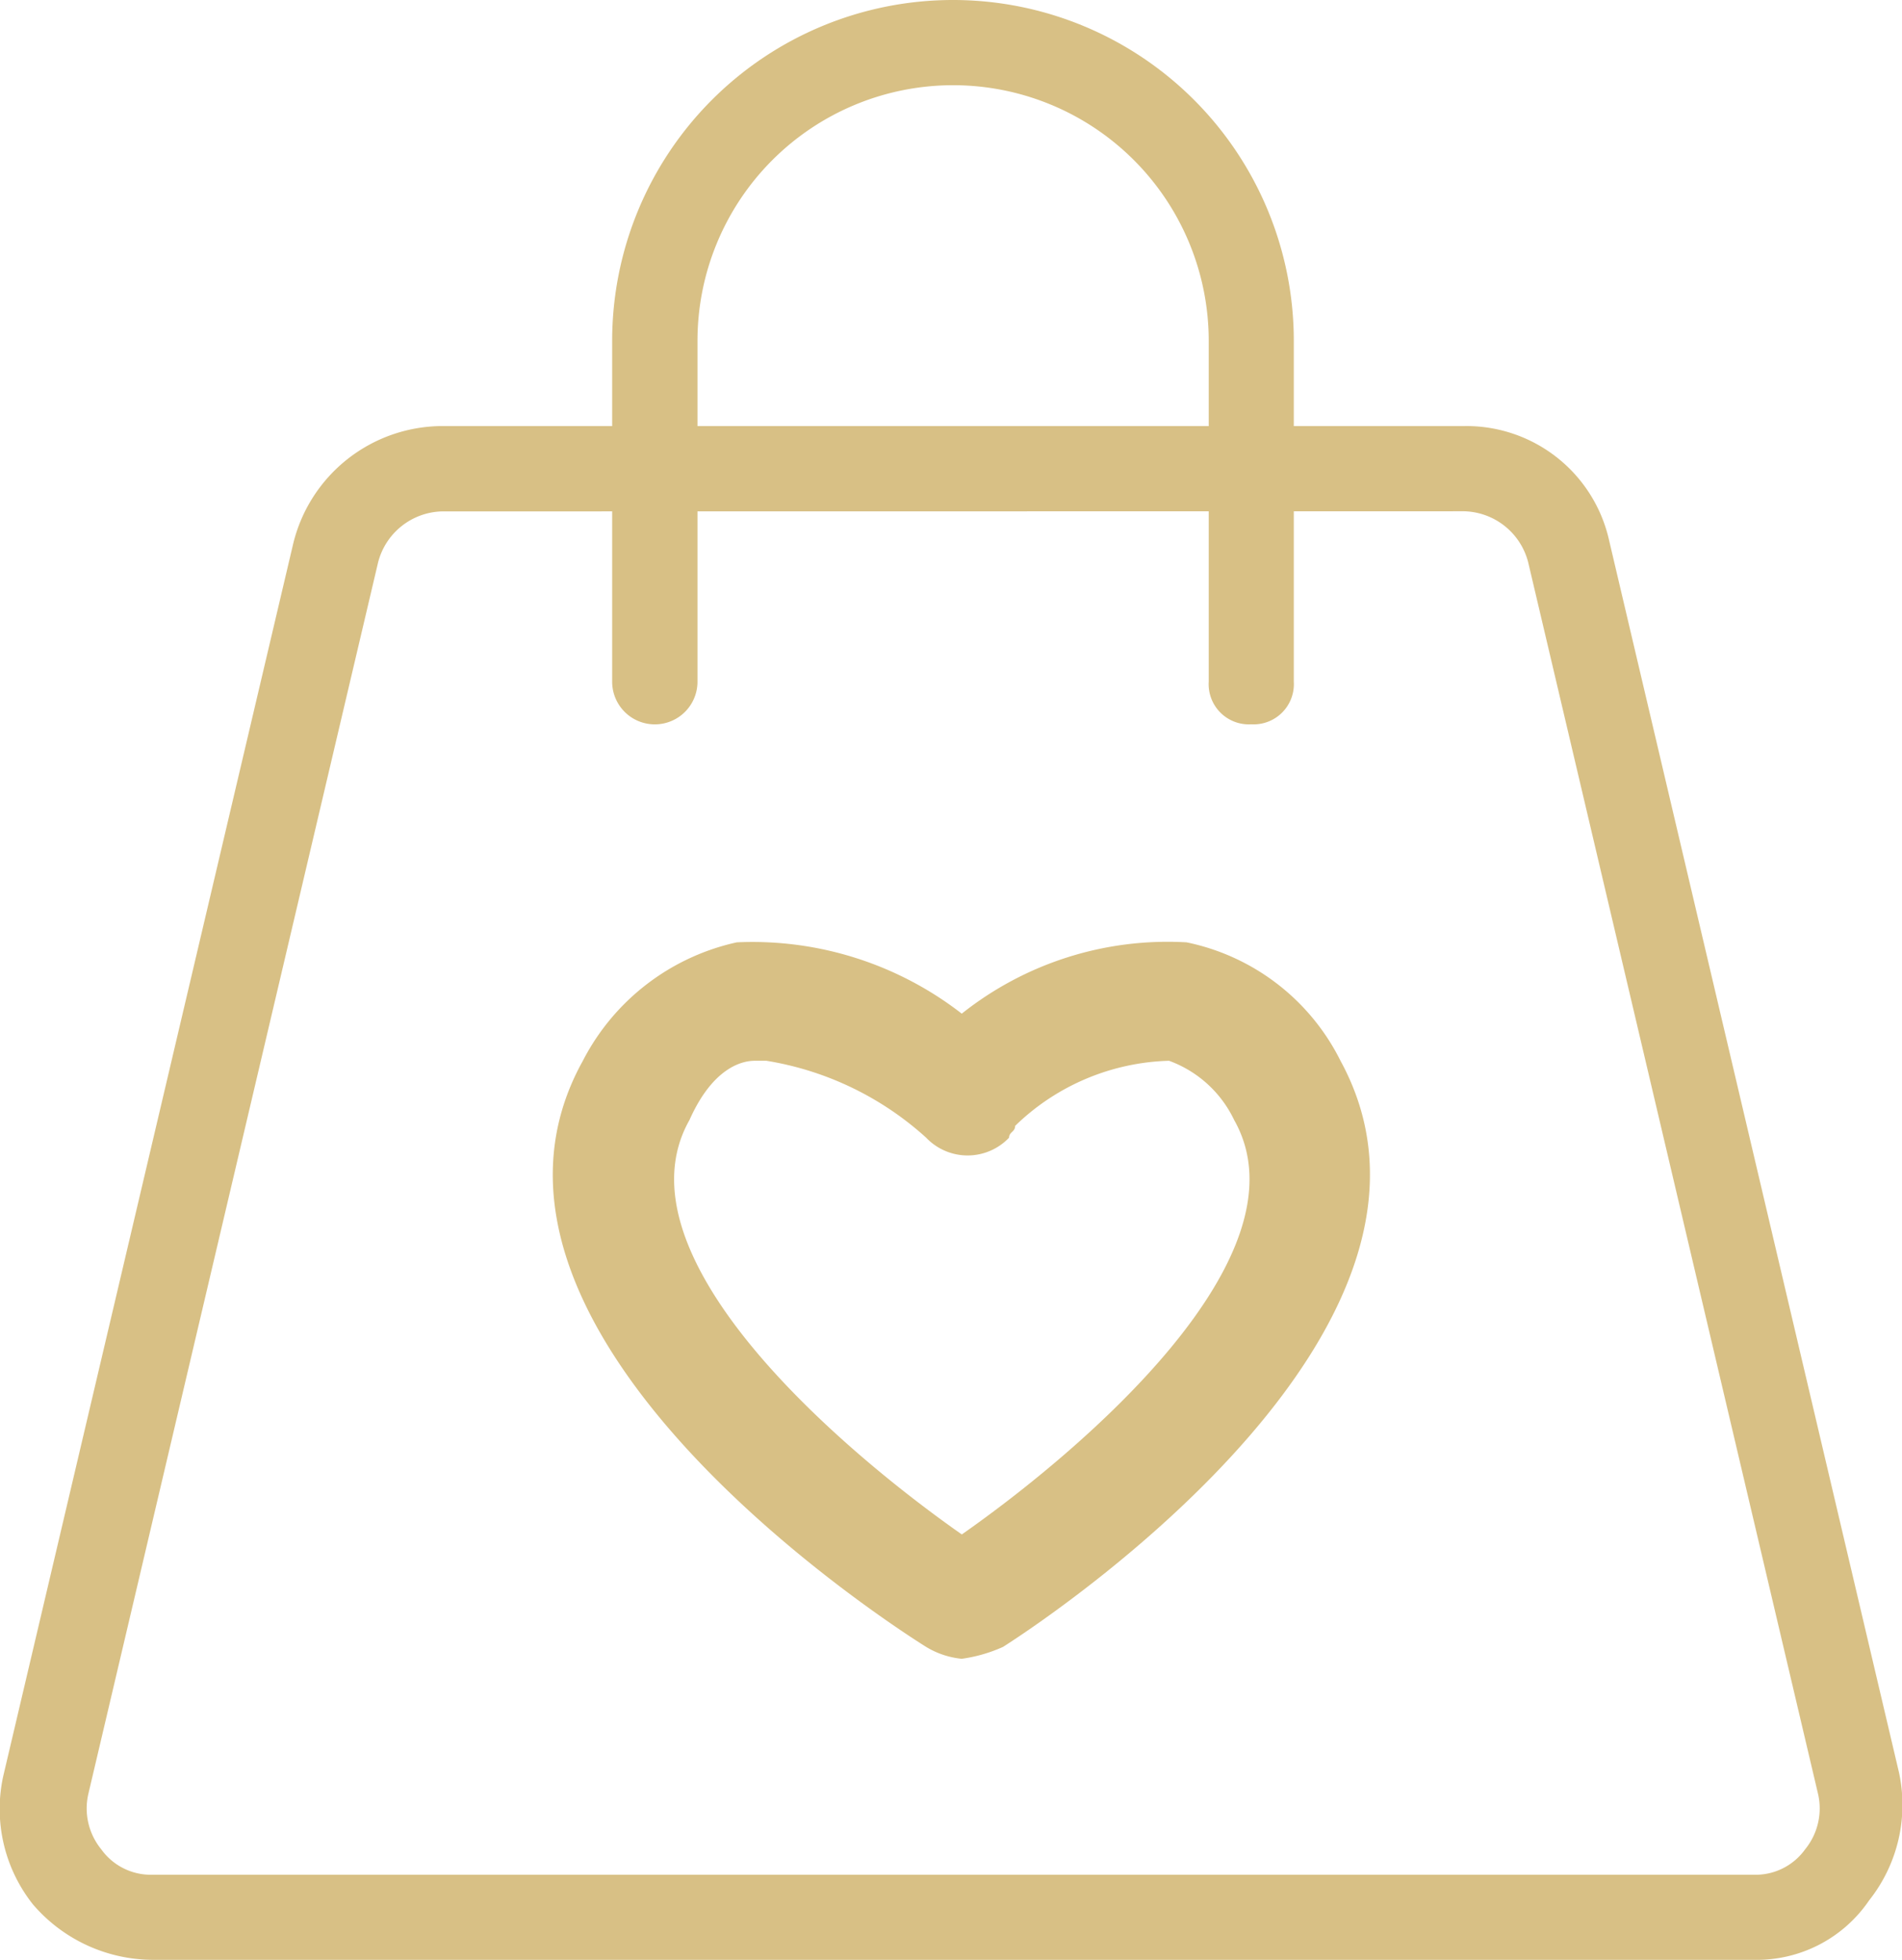 <svg xmlns="http://www.w3.org/2000/svg" width="31.207" height="32.153" viewBox="0 0 31.207 32.153">
  <g id="Group_239" data-name="Group 239" transform="translate(-1.626 -1)">
    <path id="Path_5769" data-name="Path 5769" d="M26.485,12.883a.66.66,0,0,1-.7-.7V6.592a4.194,4.194,0,0,0-8.388,0v5.592a.7.7,0,1,1-1.4,0V6.592a5.592,5.592,0,0,1,11.184,0v5.592A.66.66,0,0,1,26.485,12.883Z" transform="translate(-4.327)" fill="#d8c085"/>
    <path id="Path_5770" data-name="Path 5770" d="M30.406,36.163H4.124a2.6,2.6,0,0,1-1.957-.909,2.519,2.519,0,0,1-.489-2.1l4.753-20.2A2.525,2.525,0,0,1,8.877,11H25.653a2.4,2.4,0,0,1,2.377,1.887l4.753,20.2a2.519,2.519,0,0,1-.489,2.1A2.229,2.229,0,0,1,30.406,36.163ZM8.877,12.4a1.113,1.113,0,0,0-1.048.839l-4.753,20.2a1.06,1.06,0,0,0,.21.909,1,1,0,0,0,.839.419H30.406a1,1,0,0,0,.839-.419,1.06,1.06,0,0,0,.21-.909L26.7,13.237a1.113,1.113,0,0,0-1.048-.839Z" transform="translate(0 -3.01)" fill="#d8c085"/>
    <path id="Path_5771" data-name="Path 5771" d="M23.011,34.284a1.381,1.381,0,0,1-.583-.194c-.777-.486-8.062-5.245-5.634-9.616A3.743,3.743,0,0,1,19.32,22.53,5.6,5.6,0,0,1,23.011,23.7,5.426,5.426,0,0,1,26.7,22.53a3.641,3.641,0,0,1,2.525,1.943c2.331,4.274-4.468,8.936-5.537,9.616A2.471,2.471,0,0,1,23.011,34.284Zm-3.205-9.811h-.194c-.194,0-.68.1-1.068.971-1.263,2.234,2.525,5.44,4.468,6.8,1.943-1.36,5.731-4.565,4.468-6.8a1.907,1.907,0,0,0-1.068-.971,3.767,3.767,0,0,0-2.525,1.068c0,.1-.1.1-.1.194a.939.939,0,0,1-1.36,0A5.118,5.118,0,0,0,19.806,24.473Z" transform="translate(-5.605 -6.07)" fill="#d8c085"/>
  </g>
</svg>

